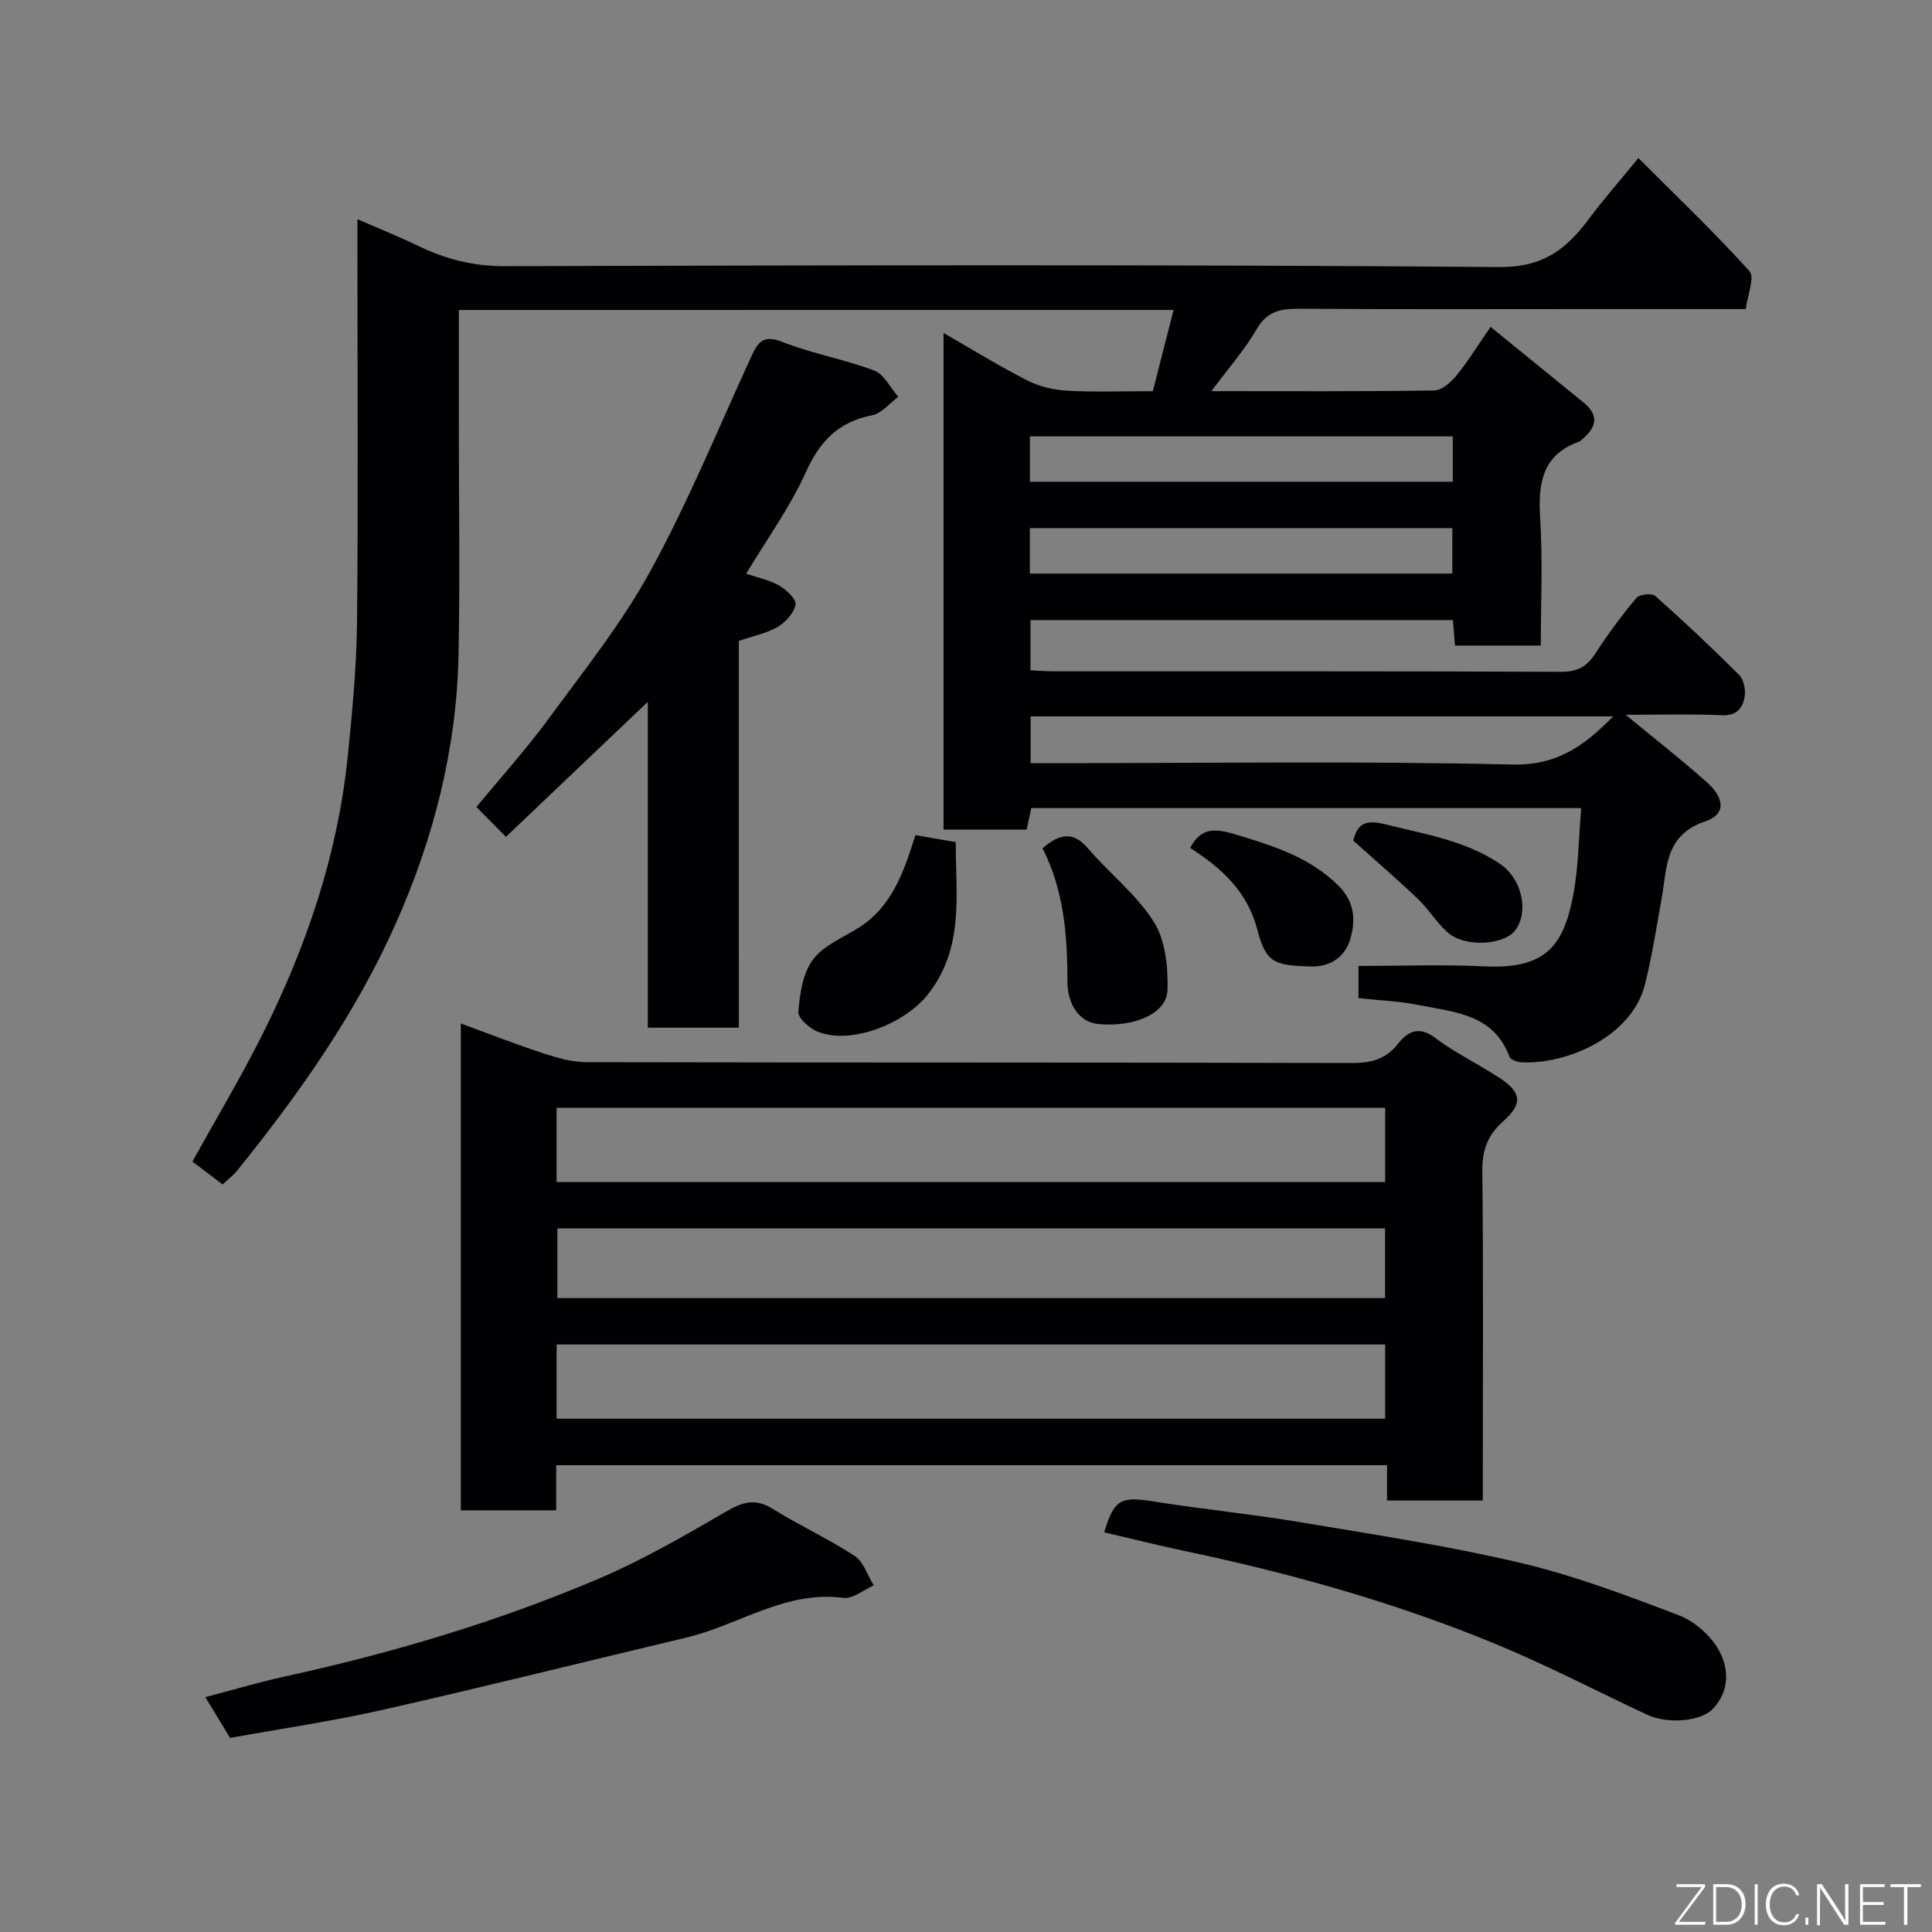 <svg enable-background="new 0 0 400 400" viewBox="0 0 400 400" xmlns="http://www.w3.org/2000/svg"><rect x="0" y="0" width="400" height="400" fill="#808080" stroke="none"/><g fill="#010103"><path d="m95 64.18v24.26c0 15.66.24 31.33-.06 46.99-.37 19.52-5.13 38.13-13.05 55.9-8.31 18.65-20.01 35.19-32.77 51.01-.81 1.01-1.89 1.81-3.04 2.89-2.16-1.64-4.19-3.19-6.24-4.75 5.02-9.06 10.14-17.6 14.58-26.48 9.02-18.05 15.46-36.98 17.55-57.17.96-9.33 1.85-18.72 1.95-28.09.25-25.66.08-51.32.08-76.99 0-1.82 0-3.63 0-6.37 4.59 2 8.62 3.62 12.52 5.5 5.69 2.75 11.44 4.24 17.94 4.23 68.66-.19 137.31-.37 205.96.18 9.07.07 13.89-3.71 18.55-9.98 2.93-3.94 6.19-7.63 10.24-12.59 7.99 8 15.79 15.43 22.99 23.41 1.16 1.29-.42 5.04-.75 7.86-11.45 0-22.1 0-32.75 0-19.83 0-39.66.08-59.49-.07-3.87-.03-6.81.38-9.02 4.21-2.49 4.3-5.85 8.1-9.38 12.85 16 0 31.08.1 46.16-.14 1.58-.03 3.47-1.75 4.63-3.17 2.36-2.89 4.32-6.1 7.01-9.99 6.47 5.27 12.85 10.47 19.24 15.65 3.43 2.78 2.56 5.3-.41 7.73-.13.11-.22.28-.37.33-7.87 2.73-8.64 8.76-8.19 16.02.54 8.61.13 17.28.13 26.25-6.03 0-11.75 0-17.77 0-.14-1.68-.27-3.29-.43-5.28-29.02 0-58.07 0-87.46 0v10.4c1.67.08 3.28.21 4.9.21 34.99.01 69.99-.05 104.98.1 3.42.01 5.36-1.12 7.13-3.87 2.56-3.98 5.4-7.8 8.44-11.42.63-.76 3.21-1.03 3.9-.42 5.94 5.28 11.74 10.73 17.36 16.35.97.97 1.39 3.1 1.15 4.53-.39 2.28-1.59 3.96-4.66 3.82-6.47-.28-12.96-.09-19.97-.09 5.87 4.85 11.47 9.22 16.77 13.93 3.79 3.37 3.96 6.72-.25 8.12-8.47 2.82-7.95 9.66-9.09 16.07-1.06 5.93-1.98 11.92-3.45 17.75-2.71 10.77-16.18 16.55-25.53 16.08-.88-.05-2.28-.52-2.51-1.14-3.29-8.91-11.47-9.23-18.86-10.73-3.99-.81-8.11-.95-12.4-1.42 0-2.5 0-4.9 0-6.66 8.82 0 17.4-.33 25.94.08 12.62.61 16.45-3.94 18.52-14.76 1.1-5.76 1.11-11.74 1.65-18-38.26 0-75.85 0-113.86 0-.26 1.23-.58 2.75-.95 4.46-5.65 0-11.26 0-17.21 0 0-33.98 0-67.9 0-102.83 5.95 3.41 11.53 6.87 17.37 9.84 2.48 1.26 5.46 1.96 8.26 2.11 5.8.32 11.63.1 17.7.1 1.45-5.66 2.85-11.12 4.3-16.82-49.28.01-98.24.01-147.98.01zm238.99 84.14c-40.73 0-80.71 0-120.61 0v9.68h5.84c31.28 0 62.58-.46 93.85.29 9.13.22 14.77-3.69 20.92-9.97zm-33.21-57.97c-29.46 0-58.5 0-87.55 0v9.39h87.55c0-3.19 0-6.13 0-9.39zm-87.56 28.4h87.47c0-3.31 0-6.35 0-9.41-29.35 0-58.38 0-87.47 0z"/><path d="m95.41 211.9c5.79 2.12 11.37 4.31 17.05 6.17 2.89.95 5.98 1.84 8.98 1.84 52.81.11 105.61.03 158.42.17 3.97.01 7.01-.74 9.52-3.9 2.1-2.65 4.35-3.86 7.8-1.27 4.15 3.12 8.91 5.4 13.27 8.25 4.57 2.99 4.87 5.34.81 8.95-3.24 2.87-4.41 6-4.36 10.35.23 20.82.1 41.64.1 62.47v5.74c-6.71 0-13.1 0-19.83 0 0-2.39 0-4.66 0-7.31-57.38 0-114.42 0-172.01 0v9.34c-6.8 0-13.07 0-19.75 0 0-33.36 0-66.86 0-100.8zm191.37 17.46c-57.48 0-114.5 0-171.54 0v15.37h171.54c0-5.2 0-10.13 0-15.37zm0 49c-57.47 0-114.5 0-171.54 0v15.37h171.54c0-5.2 0-10.13 0-15.37zm-.02-24.02c-57.41 0-114.44 0-171.36 0v14.41h171.36c0-4.84 0-9.44 0-14.41z"/><path d="m152.97 212.77c-6.6 0-12.53 0-18.85 0 0-22.46 0-44.7 0-67.46-10.02 9.54-19.59 18.64-29.37 27.95-2.18-2.19-4.01-4.03-6.12-6.17 5.11-6.2 10.38-12.04 15.01-18.35 7.33-9.99 15.16-19.8 21.07-30.61 7.8-14.25 13.99-29.39 20.78-44.19 1.38-3.01 2.44-4.76 6.5-3.15 6.15 2.44 12.81 3.58 19.01 5.93 2.05.78 3.34 3.57 4.98 5.44-1.81 1.33-3.46 3.45-5.45 3.83-6.99 1.36-10.82 5.38-13.72 11.83-3.25 7.23-8.02 13.78-12.33 20.97 2.21.75 4.72 1.24 6.83 2.44 1.5.85 3.62 2.86 3.4 3.96-.34 1.76-2.1 3.67-3.77 4.64-2.31 1.34-5.09 1.87-7.98 2.86.01 26.48.01 53.08.01 80.08z"/><path d="m47.64 359.82c-1.77-2.92-3.2-5.28-5.13-8.45 5.73-1.5 11.05-3.08 16.46-4.27 22.29-4.88 44.11-11.35 65.08-20.29 9.1-3.88 17.75-8.9 26.33-13.89 3.43-1.99 6.04-2.75 9.62-.52 5.53 3.45 11.51 6.18 16.95 9.74 1.85 1.21 2.66 4.02 3.95 6.1-2.1.92-4.34 2.84-6.29 2.58-12-1.58-21.65 5.64-32.5 8.22-20.87 4.96-41.68 10.16-62.59 14.9-10.47 2.38-21.13 3.93-31.88 5.88z"/><path d="m228.61 317.25c2.07-6.87 3.44-7.48 10.29-6.38 9.85 1.58 19.8 2.54 29.63 4.18 15.43 2.58 30.95 4.93 46.16 8.5 11.17 2.62 22.03 6.74 32.78 10.83 3.25 1.23 6.55 4.08 8.29 7.09 2.22 3.84 2.44 8.59-1.15 12.35-2.5 2.62-9.36 3.16-13.55 1.21-10.65-4.98-21.1-10.44-31.96-14.89-20.82-8.54-42.44-14.55-64.46-19.16-5.35-1.14-10.68-2.48-16.03-3.73z"/><path d="m189.52 172.91c2.82.48 5.36.92 8.36 1.44-.05 10.76 1.87 21.76-5.73 31.48-4.74 6.05-15.74 10.5-22.74 7.82-1.74-.67-4.23-2.86-4.12-4.17.3-3.7.9-7.95 3.01-10.79 2.19-2.95 6.22-4.55 9.52-6.64 6.84-4.35 9.27-11.41 11.7-19.14z"/><path d="m215.84 175.63c3.69-3.17 6.42-3.47 9.41.02 4.46 5.19 10.08 9.56 13.66 15.25 2.4 3.8 2.93 9.31 2.81 14.02-.12 4.95-6.93 7.84-14.45 7.08-3.65-.37-6.25-3.87-6.26-8.67-.02-9.53-.69-18.94-5.17-27.7z"/><path d="m246.41 175.55c2.36-4.52 5.51-3.96 9.55-2.74 7.7 2.33 15.13 4.62 21.14 10.54 3.54 3.49 3.54 7.46 2.45 11.12-.98 3.32-3.76 5.76-8.21 5.63-7.5-.22-9.24-.74-11.02-7.6-2.06-7.96-7.42-12.77-13.91-16.95z"/><path d="m280.17 174.03c.86-3.27 2.27-4.46 6.58-3.38 8.22 2.06 16.6 3.34 23.82 8.21 4.47 3.02 6.06 9.77 3.18 13.7-2.33 3.17-10.53 3.64-14.04.48-2.31-2.07-3.97-4.85-6.22-7-4.16-3.96-8.53-7.71-13.32-12.01z"/></g><path d="m346.9 398 5.4-7.3h-5.2v-.6h5.9v.6l-5.4 7.2h5.5l-.1.6h-6.2v-.5z" fill="#fbfcfa"/><path d="m354.7 390.1h2.8c2.3 0 3.9 1.6 3.9 4.1s-1.6 4.3-3.9 4.3h-2.8zm.6 7.8h2c2.2 0 3.3-1.6 3.3-3.6 0-1.8-1-3.6-3.3-3.6h-2z" fill="#fbfcfa"/><path d="m363.9 390.1v8.4h-.6v-8.4h1.6z" fill="#fbfcfa"/><path d="m372.5 396.3c-.4 1.3-1.4 2.3-3.2 2.3-2.4 0-3.7-1.9-3.7-4.3 0-2.3 1.2-4.3 3.7-4.3 1.8 0 2.9 1 3.2 2.4h-.6c-.4-1.1-1.1-1.8-2.5-1.8-2.1 0-3 1.9-3 3.7s.9 3.7 3 3.7c1.4 0 2.1-.7 2.5-1.7z" fill="#fbfcfa"/><path d="m373.8 398.5v-1.5h.6v1.5z" fill="#fbfcfa"/><path d="m376.2 398.5v-8.4h1c1.3 2 4.4 6.7 4.9 7.6-.1-1.2-.1-2.4-.1-3.8v-3.8h.7v8.4h-.9c-1.2-1.9-4.4-6.8-5-7.7.1 1.1 0 2.3 0 3.9v3.9h-.6z" fill="#fbfcfa"/><path d="m390 394.4h-4.3v3.5h4.7l-.1.6h-5.2v-8.4h5.1v.6h-4.5v3.1h4.3z" fill="#fbfcfa"/><path d="m394.2 390.7h-2.8v-.6h6.3v.6h-2.8v7.8h-.7z" fill="#fbfcfa"/></svg>